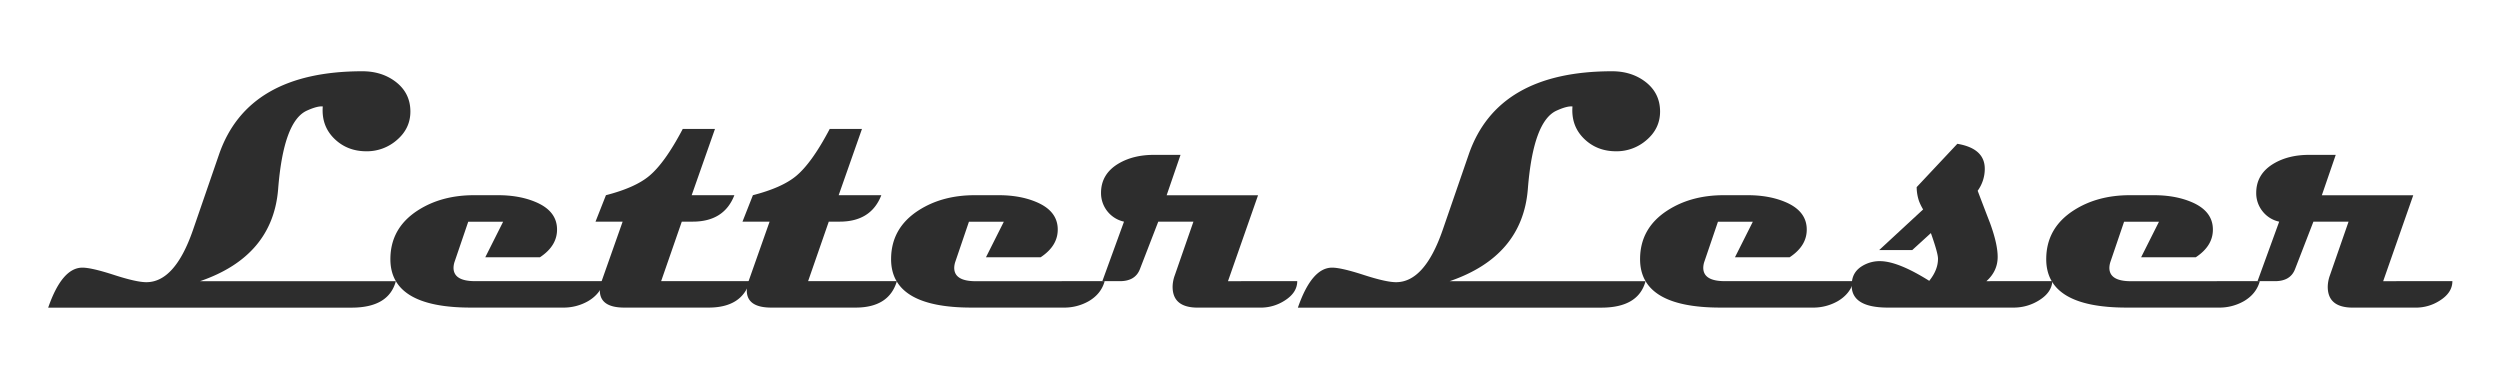 <svg id="Layer_1" data-name="Layer 1" xmlns="http://www.w3.org/2000/svg" viewBox="0 0 1920 300"><defs><style>.cls-1{fill:#2d2d2d;}</style></defs><title>LetterLeser-Dark</title><path class="cls-1" d="M315.18,85.67q0,13.08-10.54,22a34.86,34.86,0,0,1-23.23,8.51q-14.85,0-24.76-9.78t-8.76-24.63c-2.71-.33-6.77.72-12.19,3.18q-18,8.11-22.09,60.3-4.19,51.54-60,70.71H304q-5.46,20.31-34,20.31H37q10.67-30.72,26.28-30.72,7,0,24.25,5.59t24.88,5.58q21.84,0,35.68-39.73l20.18-58.53q22.1-63.72,110.07-63.73,14.73,0,25.26,7.87Q315.18,71.32,315.18,85.67Z"/><path class="cls-1" d="M463.84,215.92q-2.67,9.78-12.19,15.36a37.88,37.88,0,0,1-19.42,4.95H361.52q-61.71,0-61.7-37.19,0-23.86,21.07-37.45,18.15-11.68,43.16-11.68h18.41q16.13,0,28.31,5,16.26,6.6,17,20.06t-13.07,22.59h-42l13.71-27.29H359.61L349.2,200.81a15.53,15.53,0,0,0-.89,4.83q0,10.28,16.51,10.28Z"/><path class="cls-1" d="M575.94,215.92q-6,20.31-31.74,20.31H479.45q-18.78,0-18.78-13.2a20.74,20.74,0,0,1,1.39-7.11l16.13-45.7H457.36l8-20.31q22.22-5.72,33-14.6,12.19-10,26-36.31h24.75l-17.9,50.91H564q-7.87,20.31-32,20.31h-8.38l-15.86,45.7Z"/><path class="cls-1" d="M688.8,215.92q-6,20.31-31.74,20.31H592.32q-18.8,0-18.79-13.2a20.74,20.74,0,0,1,1.39-7.11l16.13-45.7H570.23l8-20.31q22.21-5.72,33-14.6,12.19-10,26-36.31H662l-17.9,50.91h32.76q-7.87,20.31-32,20.31H636.5l-15.87,45.7Z"/><path class="cls-1" d="M848.38,215.92q-2.67,9.78-12.19,15.36a37.88,37.88,0,0,1-19.42,4.95H746.06q-61.71,0-61.7-37.19,0-23.86,21.07-37.45,18.15-11.68,43.17-11.68H767q16.13,0,28.31,5,16.26,6.6,17,20.06t-13.08,22.59h-42l13.71-27.29H744.15l-10.41,30.59a15.53,15.53,0,0,0-.89,4.83q0,10.28,16.51,10.28Z"/><path class="cls-1" d="M996.28,215.92q0,8.9-9.77,15a33.79,33.79,0,0,1-18,5.33H919.85q-19.29,0-19.29-16a26.52,26.52,0,0,1,1.65-8.76l14.34-41.26h-27l-14.09,36.43q-3.55,9.27-15.36,9.27H846.6l16.63-45.7a22.43,22.43,0,0,1-17.64-22.09q0-14.59,13.58-22.6,11.3-6.6,26.92-6.6h20.56l-10.66,31h70.2l-23.1,66Z"/><path class="cls-1" d="M1274.94,85.67q0,13.08-10.53,22a34.88,34.88,0,0,1-23.24,8.51q-14.85,0-24.75-9.78t-8.76-24.63c-2.71-.33-6.78.72-12.19,3.18q-18,8.11-22.09,60.3-4.19,51.54-60.05,70.71h150.44q-5.46,20.31-34,20.31h-233q10.66-30.72,26.28-30.72,7,0,24.25,5.59t24.88,5.58q21.83,0,35.67-39.73l20.19-58.53q22.1-63.72,110.07-63.73,14.71,0,25.26,7.87Q1274.94,71.32,1274.94,85.67Z"/><path class="cls-1" d="M1423.61,215.92q-2.67,9.78-12.19,15.36a37.92,37.92,0,0,1-19.43,4.95h-70.71q-61.69,0-61.7-37.19,0-23.86,21.08-37.45,18.15-11.68,43.16-11.68h18.41q16.11,0,28.31,5,16.24,6.6,17,20.06t-13.08,22.59h-42l13.71-27.29h-26.78L1309,200.81a15.25,15.25,0,0,0-.89,4.83q0,10.28,16.5,10.28Z"/><path class="cls-1" d="M1576.2,215.92q-.51,8.51-9.71,14.41a36.5,36.5,0,0,1-20.12,5.9h-96.49q-27.8,0-27.8-17a23.5,23.5,0,0,1,.26-3.3q1-7.62,8.12-11.8a25.64,25.64,0,0,1,14-3.56q13.71.38,37.19,15.11,6.74-8.38,6.73-17,0-4.32-5.46-19.68l-14.34,13.07h-25.39l33.77-31.23a39.38,39.38,0,0,1-3.18-6.47,34.41,34.41,0,0,1-1.78-10.66l31.24-33.27q21.06,3.56,21.07,19.17a28.69,28.69,0,0,1-5.46,16.89q4.7,12.44,9.52,24.88,5.84,16,5.84,25.9,0,10.92-8.63,18.66Z"/><path class="cls-1" d="M1735.53,215.92q-2.67,9.78-12.19,15.36a37.88,37.88,0,0,1-19.42,4.95h-70.71q-61.71,0-61.7-37.19,0-23.86,21.07-37.45,18.15-11.68,43.16-11.68h18.41q16.13,0,28.31,5,16.24,6.6,17,20.06t-13.07,22.59h-42l13.71-27.29H1631.3l-10.41,30.59a15.53,15.53,0,0,0-.89,4.83q0,10.28,16.51,10.28Z"/><path class="cls-1" d="M1883.43,215.92q0,8.9-9.78,15a33.73,33.73,0,0,1-18,5.33H1807q-19.29,0-19.29-16a26.52,26.52,0,0,1,1.65-8.76l14.34-41.26h-27l-14.09,36.43q-3.55,9.27-15.36,9.27h-13.46l16.63-45.7a22,22,0,0,1-12.76-7.93,22.2,22.2,0,0,1-4.88-14.16q0-14.59,13.58-22.6,11.29-6.6,26.91-6.6h20.57l-10.66,31h70.2l-23.1,66Z"/></svg>